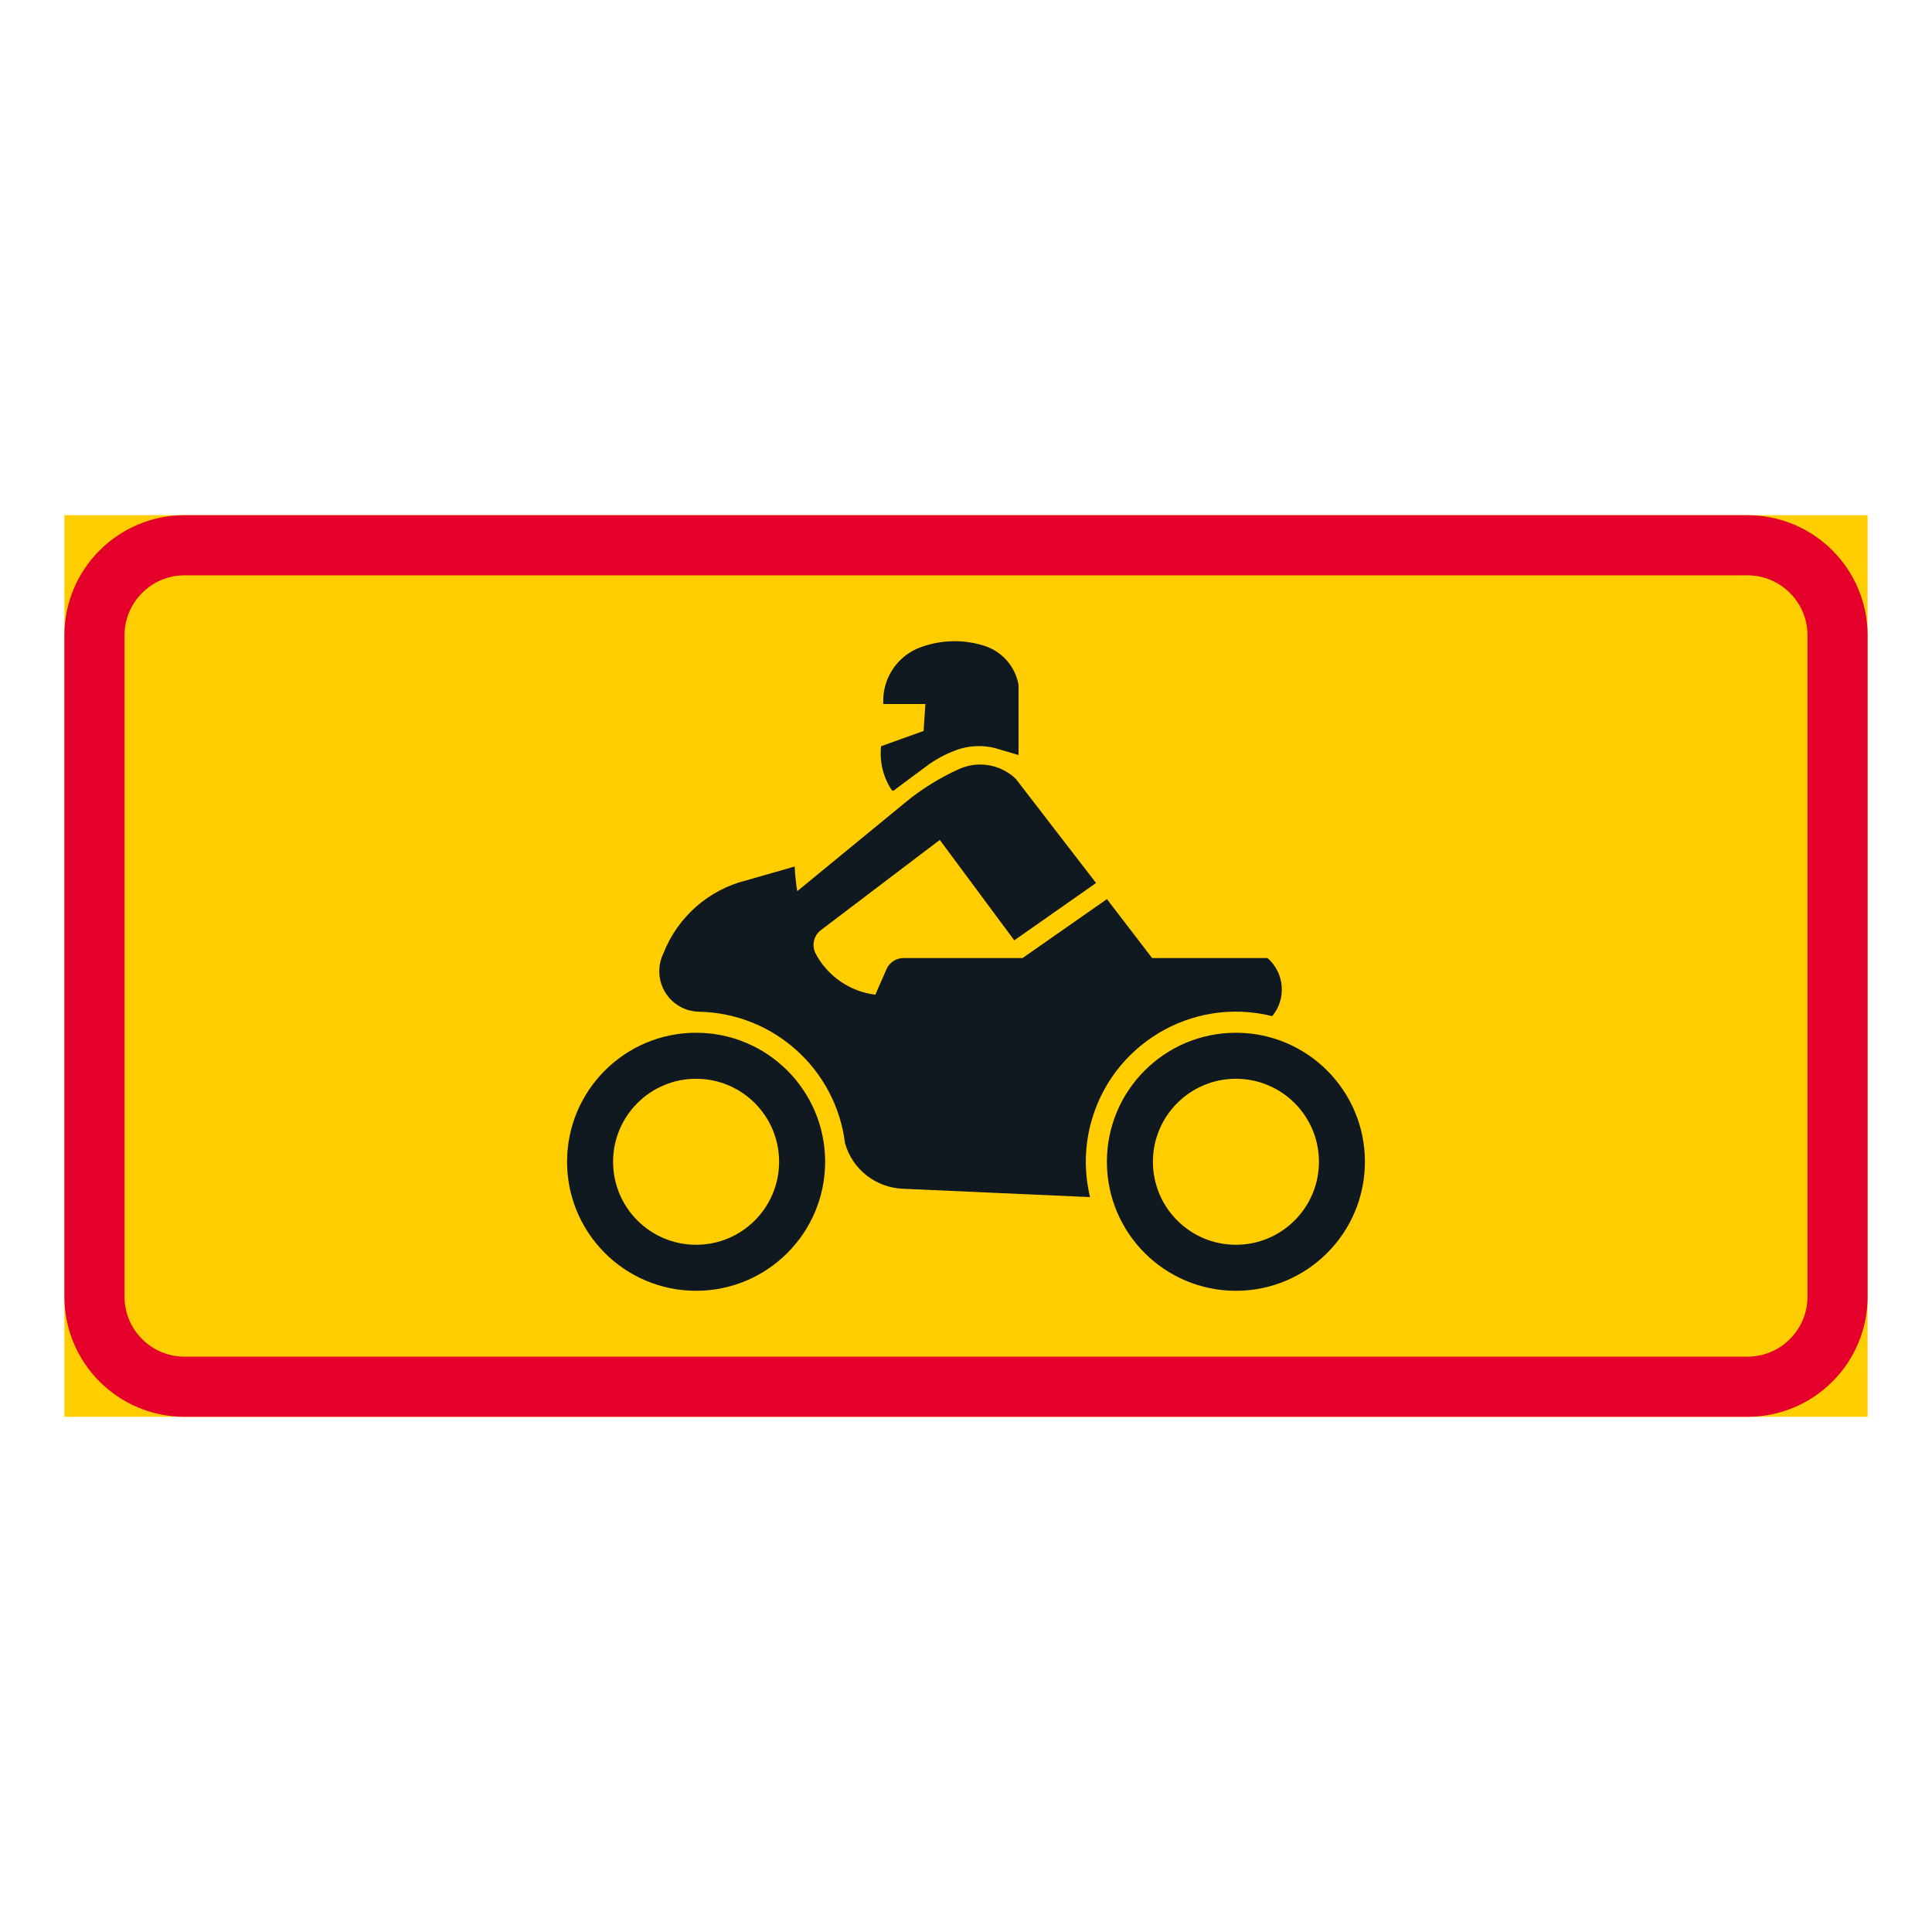 <?xml version="1.0" encoding="iso-8859-1"?>
<!-- Generator: Adobe Illustrator 16.0.0, SVG Export Plug-In . SVG Version: 6.00 Build 0)  -->
<!DOCTYPE svg PUBLIC "-//W3C//DTD SVG 1.1//EN" "http://www.w3.org/Graphics/SVG/1.1/DTD/svg11.dtd">
<svg version="1.1" id="Layer_1" xmlns="http://www.w3.org/2000/svg" xmlns:xlink="http://www.w3.org/1999/xlink" x="0px" y="0px"
	 width="425.197px" height="425.196px" viewBox="0 0 425.197 425.196" style="enable-background:new 0 0 425.197 425.196;"
	 xml:space="preserve">
<g id="LWPOLYLINE_144_">
	<rect x="14.172" y="113.385" style="fill:#FFCD00;" width="396.853" height="198.427"/>
</g>
<g id="LWPOLYLINE_142_">
	<path style="fill:#E4002B;" d="M40.632,311.812H384.57c14.612,0,26.455-11.847,26.455-26.46V139.845
		c0-14.613-11.843-26.46-26.455-26.46H40.632c-14.613,0-26.46,11.847-26.46,26.46v145.507
		C14.172,299.965,26.019,311.812,40.632,311.812z"/>
</g>
<g id="LWPOLYLINE_143_">
	<path style="fill:#FFCD00;" d="M40.632,298.584H384.57c7.302,0,13.228-5.926,13.228-13.232V139.845
		c0-7.312-5.926-13.232-13.228-13.232H40.632c-7.306,0-13.232,5.921-13.232,13.232v145.507
		C27.399,292.658,33.326,298.584,40.632,298.584z"/>
</g>
<g id="CIRCLE_9_">
	<path style="fill:#101820;" d="M181.597,255.684c0-15.686-12.718-28.394-28.398-28.394S124.8,239.998,124.8,255.684
		s12.718,28.394,28.398,28.394S181.597,271.369,181.597,255.684L181.597,255.684z"/>
</g>
<g id="CIRCLE_11_">
	<path style="fill:#101820;" d="M300.394,255.684c0-15.686-12.708-28.394-28.389-28.394c-15.69,0-28.397,12.708-28.397,28.394
		s12.707,28.394,28.397,28.394C287.686,284.077,300.394,271.369,300.394,255.684L300.394,255.684z"/>
</g>
<g id="LWPOLYLINE_148_">
	<path style="fill:#101820;" d="M175.45,196.136l23.857-19.581c3.578-2.935,7.522-5.388,11.746-7.293
		c3.396-1.529,7.33-1.298,10.515,0.626c0.722,0.438,1.395,0.952,2.001,1.539l17.652,22.905l-17.999,12.617l-16.393-22.098
		l-26.156,19.841c-1.587,1.203-2.078,3.367-1.184,5.147c2.636,4.992,7.552,8.384,13.15,9.081l2.473-5.638
		c0.654-1.481,2.126-2.438,3.752-2.434h26.186l18.566-12.968l9.938,12.968h25.397c3.761,3.275,4.223,8.946,1.039,12.785
		c-17.701-4.416-35.623,6.358-40.039,24.06c-1.289,5.176-1.309,10.582-0.048,15.768l-41.289-1.843
		c-5.936-0.273-11.025-4.305-12.641-10.01c-2.03-16.344-15.796-28.696-32.266-28.951c-1.27-0.043-2.511-0.352-3.656-0.919
		c-4.406-2.179-6.214-7.522-4.04-11.929c3.136-8.023,9.976-14.021,18.336-16.085l10.543-3.021
		C174.988,192.523,175.17,194.332,175.45,196.136"/>
</g>
<g id="LWPOLYLINE_149_">
	<path style="fill:#101820;" d="M196.864,173.846l7.003-5.209c1.991-1.481,4.185-2.664,6.503-3.53
		c2.752-1.02,5.744-1.184,8.591-0.477l5.205,1.544v-15.479c-0.761-4.155-3.819-7.522-7.889-8.677
		c-4.733-1.414-9.813-1.164-14.382,0.712c-4.811,2.106-7.792,6.979-7.494,12.217h8.86h0.403l-0.403,5.926l-9.341,3.349
		c-0.385,3.376,0.433,6.791,2.309,9.624c0.125,0.179,0.355,0.227,0.529,0.106C196.806,173.928,196.844,173.89,196.864,173.846z"/>
</g>
<g id="CIRCLE_8_">
	<path style="fill:#FFCD00;" d="M171.467,255.684c0-10.086-8.177-18.269-18.269-18.269s-18.269,8.183-18.269,18.269
		c0,10.087,8.177,18.269,18.269,18.269S171.467,265.771,171.467,255.684L171.467,255.684z"/>
</g>
<g id="CIRCLE_10_">
	<path style="fill:#FFCD00;" d="M290.274,255.684c0-10.086-8.187-18.269-18.269-18.269c-10.091,0-18.269,8.183-18.269,18.269
		c0,10.087,8.178,18.269,18.269,18.269C282.087,273.952,290.274,265.771,290.274,255.684L290.274,255.684z"/>
</g>
</svg>
